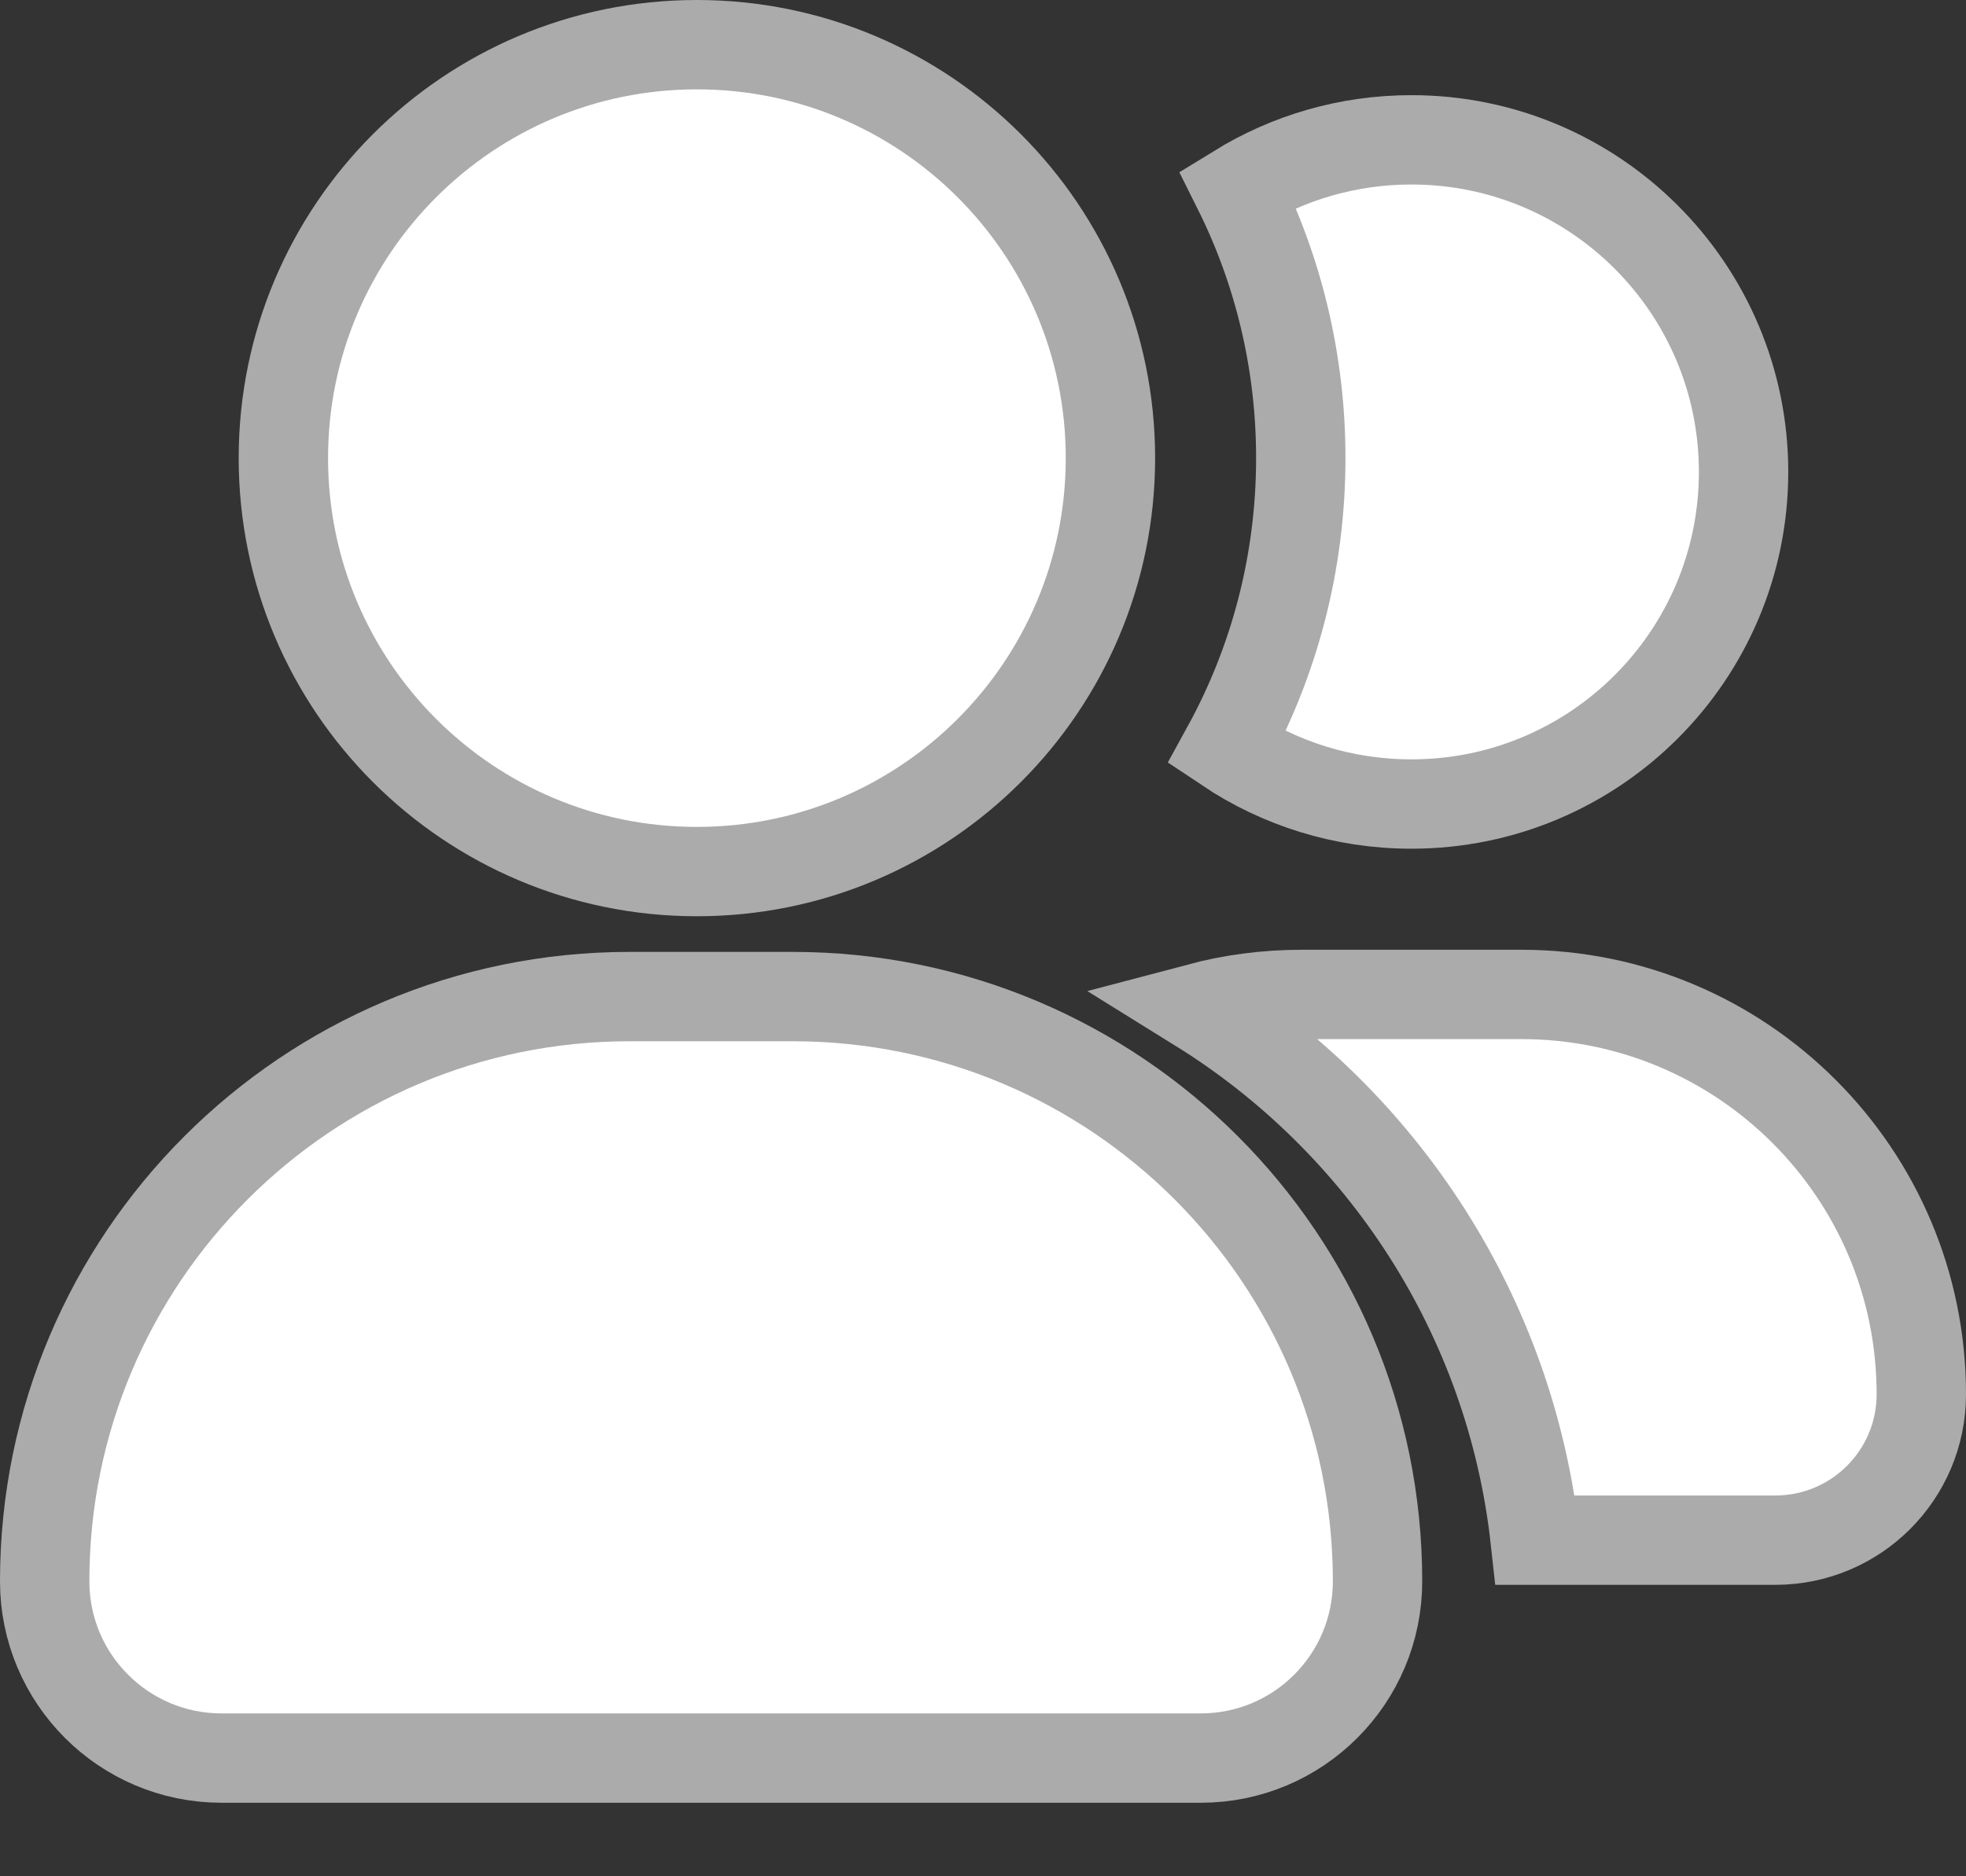 <svg width="22" height="21" viewBox="0 0 22 21" fill="none" xmlns="http://www.w3.org/2000/svg">
<rect x="0" y="0" width="22" height="21" fill="#333333" stroke="none"/>
<path fill-rule="evenodd" clip-rule="evenodd" d="M3.171 5.127C3.171 2.572 5.243 0.5 7.798 0.5C10.354 0.5 12.426 2.572 12.426 5.127C12.426 7.683 10.354 9.755 7.798 9.755C5.243 9.755 3.171 7.683 3.171 5.127Z" fill="white"/>
<path d="M15.794 8.999C15.029 8.999 14.319 8.769 13.727 8.373C14.256 7.409 14.556 6.303 14.556 5.127C14.556 4.045 14.302 3.021 13.849 2.114C14.415 1.766 15.081 1.565 15.794 1.565C17.847 1.565 19.511 3.23 19.511 5.282C19.511 7.335 17.847 8.999 15.794 8.999Z" fill="white"/>
<path d="M13.416 11.279C15.467 12.552 16.904 14.72 17.18 17.238H19.866C20.769 17.238 21.5 16.507 21.5 15.605C21.5 13.134 19.497 11.13 17.025 11.13H14.563C14.167 11.13 13.782 11.182 13.416 11.279Z" fill="white"/>
<path fill-rule="evenodd" clip-rule="evenodd" d="M7.045 11.154C3.43 11.154 0.5 14.084 0.5 17.698C0.5 18.791 1.386 19.677 2.479 19.677H13.437C14.53 19.677 15.415 18.791 15.415 17.698C15.415 14.084 12.485 11.154 8.871 11.154H7.045Z" fill="white"/>
<path fill-rule="evenodd" clip-rule="evenodd" d="M3.171 5.127C3.171 2.572 5.243 0.5 7.798 0.5C10.354 0.5 12.426 2.572 12.426 5.127C12.426 7.683 10.354 9.755 7.798 9.755C5.243 9.755 3.171 7.683 3.171 5.127Z" stroke="#ABABAB"/>
<path d="M15.794 8.999C15.029 8.999 14.319 8.769 13.727 8.373C14.256 7.409 14.556 6.303 14.556 5.127C14.556 4.045 14.302 3.021 13.849 2.114C14.415 1.766 15.081 1.565 15.794 1.565C17.847 1.565 19.511 3.23 19.511 5.282C19.511 7.335 17.847 8.999 15.794 8.999Z" stroke="#ABABAB"/>
<path d="M13.416 11.279C15.467 12.552 16.904 14.72 17.18 17.238H19.866C20.769 17.238 21.5 16.507 21.5 15.605C21.5 13.134 19.497 11.13 17.025 11.13H14.563C14.167 11.13 13.782 11.182 13.416 11.279Z" stroke="#ABABAB"/>
<path fill-rule="evenodd" clip-rule="evenodd" d="M7.045 11.154C3.43 11.154 0.5 14.084 0.5 17.698C0.5 18.791 1.386 19.677 2.479 19.677H13.437C14.53 19.677 15.415 18.791 15.415 17.698C15.415 14.084 12.485 11.154 8.871 11.154H7.045Z" stroke="#ABABAB"/>
</svg>
